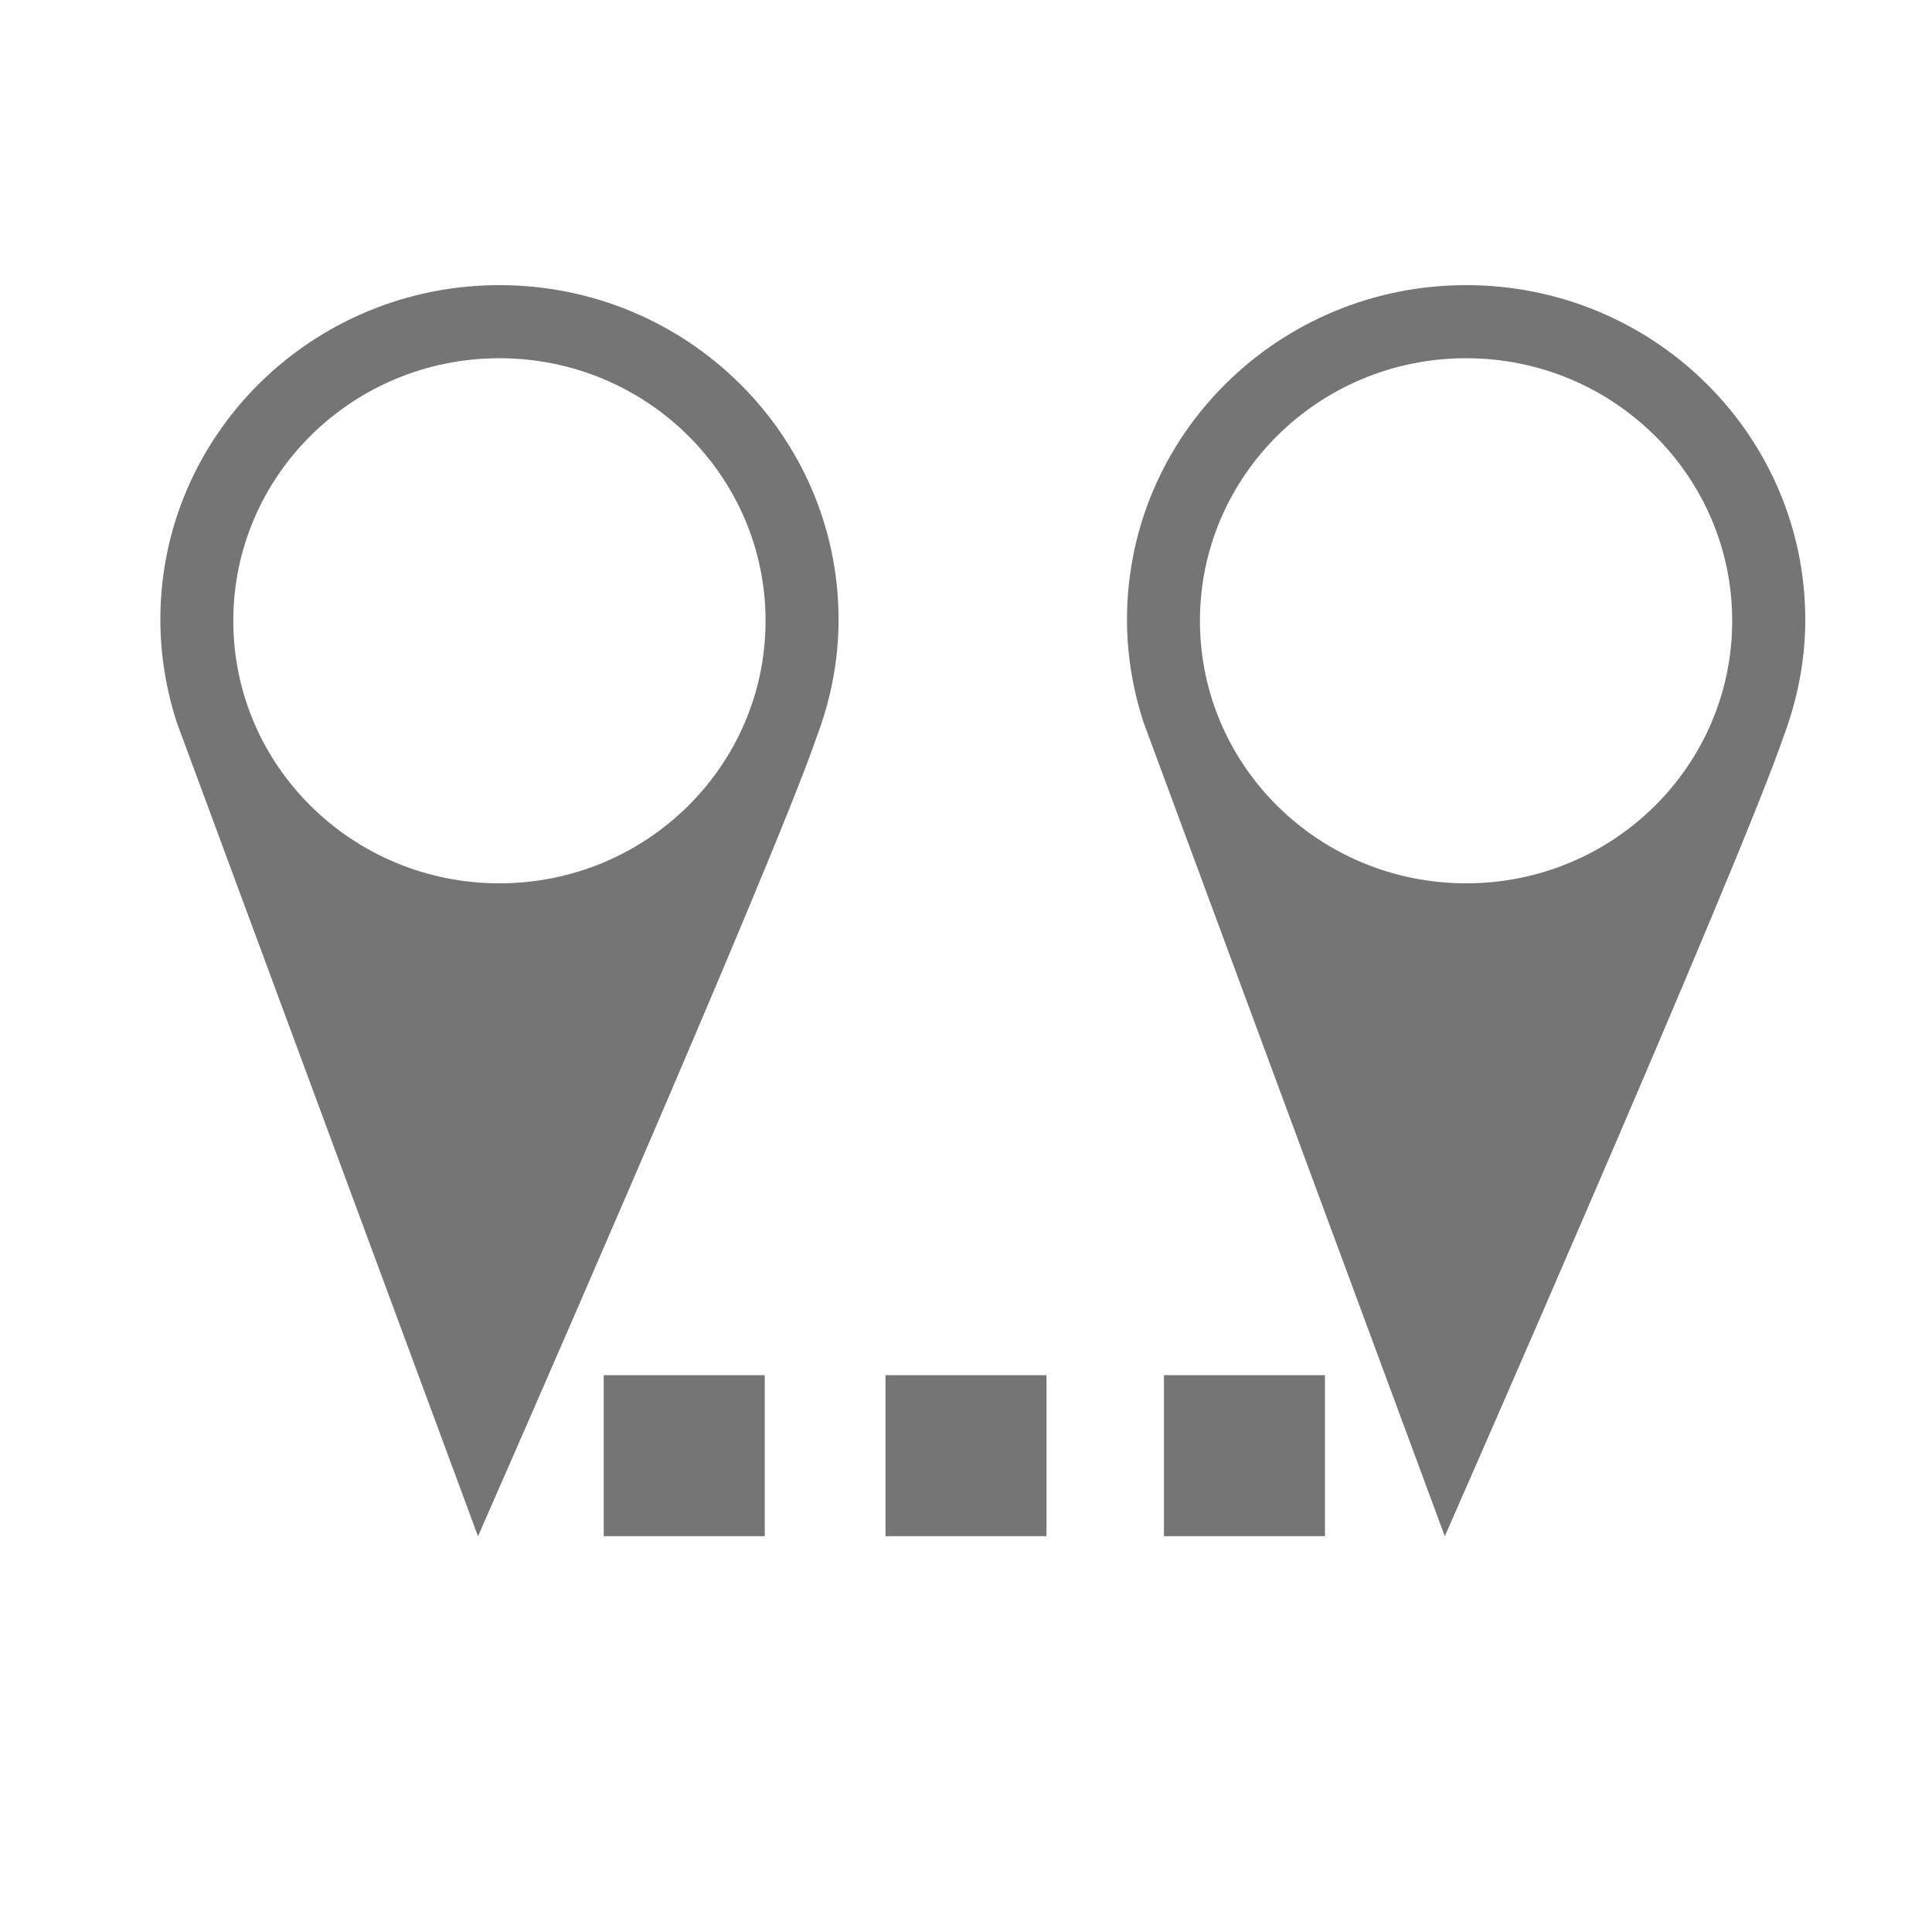 <svg xmlns="http://www.w3.org/2000/svg" fill="#757575" width="24" height="24"><path d="M10.417 7.697c0 .512-.099 1.001-.271 1.455-.553 1.618-4.208 9.932-4.208 9.932L2.198 8.98c-.131-.404-.206-.835-.206-1.283 0-2.294 1.886-4.155 4.212-4.155s4.213 1.86 4.213 4.155zm-.907.015c0-1.801-1.48-3.262-3.306-3.262S2.898 5.91 2.898 7.712s1.48 3.261 3.306 3.261S9.51 9.512 9.51 7.712z"/><path fill="#757575" d="M7.5 17.083h2v2h-2z"/><path d="M22.426 7.697c0 .512-.1 1.001-.271 1.455-.553 1.618-4.207 9.932-4.207 9.932L14.208 8.98C14.075 8.576 14 8.145 14 7.697c0-2.294 1.886-4.155 4.213-4.155s4.211 1.86 4.213 4.155zm-.908.015c0-1.801-1.479-3.262-3.305-3.262s-3.307 1.46-3.307 3.262 1.48 3.261 3.307 3.261 3.305-1.461 3.305-3.261z"/><path d="M11 17.083h2v2h-2zm3.459 0h2v2h-2z" fill="#757575"/></svg>